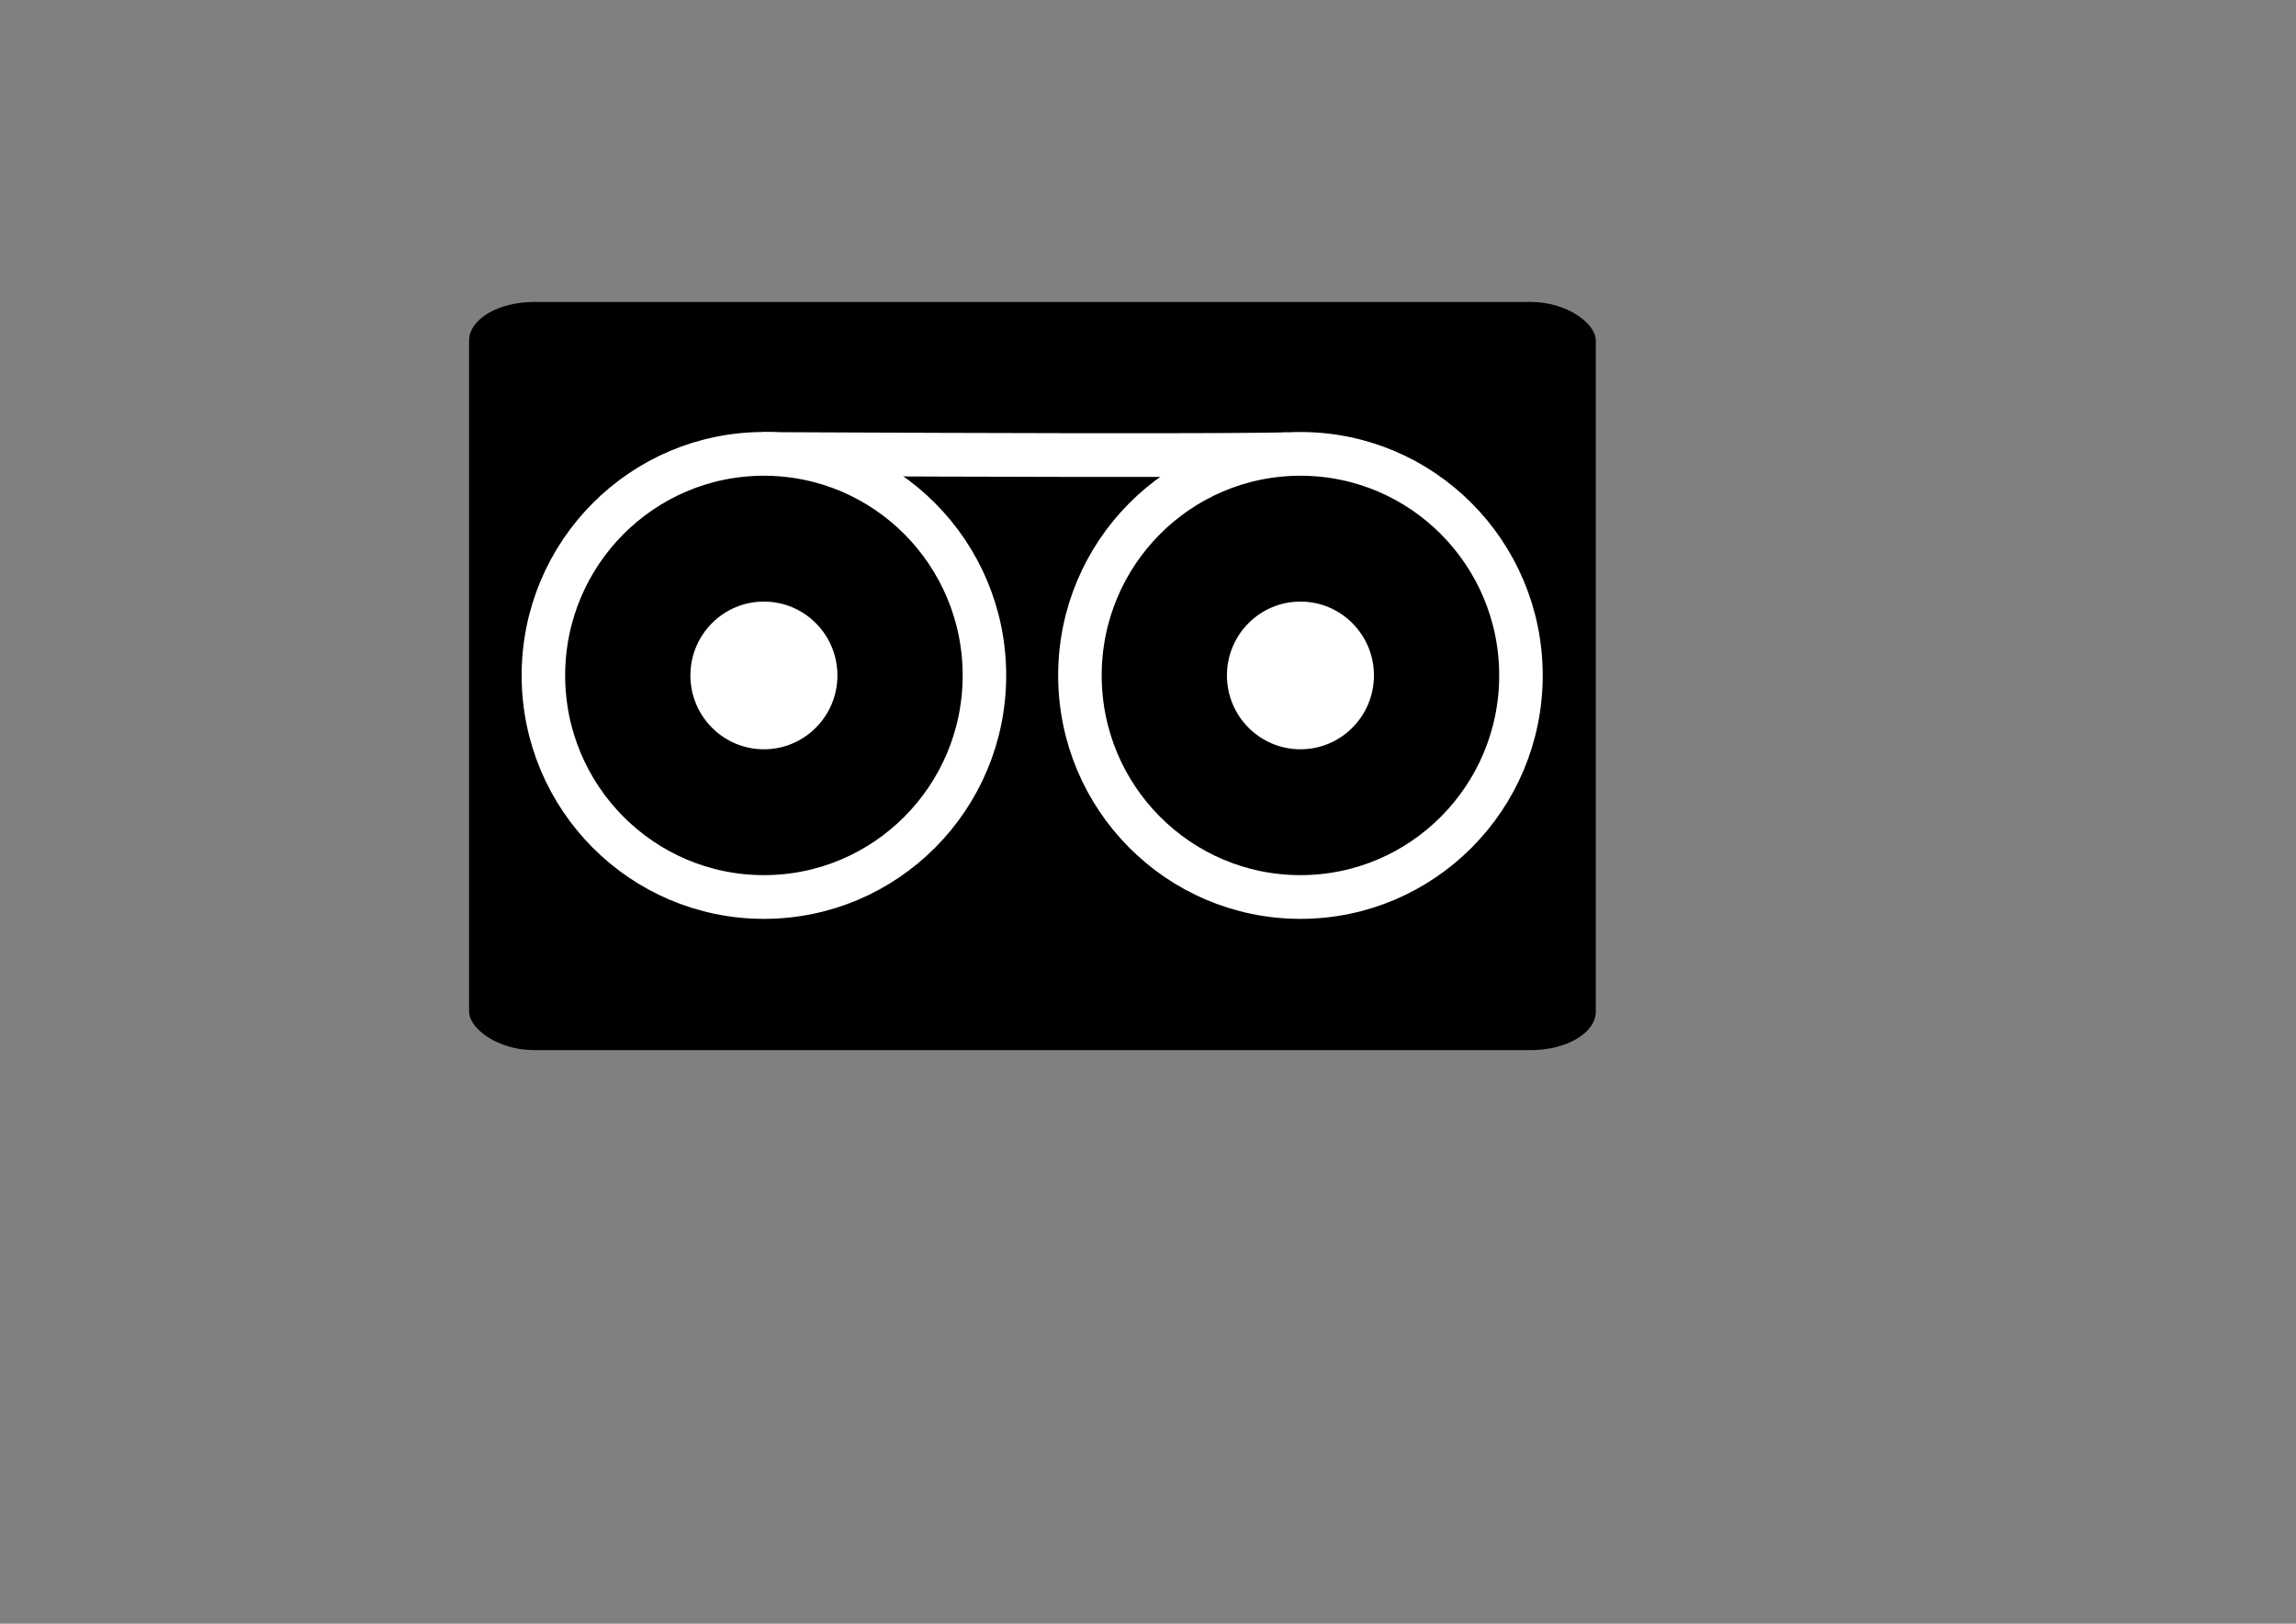 <?xml version="1.0" encoding="UTF-8" standalone="no"?>
<!-- Created with Inkscape (http://www.inkscape.org/) -->

<svg
   xmlns:dc="http://purl.org/dc/elements/1.1/"
   xmlns:cc="http://creativecommons.org/ns#"
   xmlns:rdf="http://www.w3.org/1999/02/22-rdf-syntax-ns#"
   xmlns:svg="http://www.w3.org/2000/svg"
   xmlns="http://www.w3.org/2000/svg"
   xmlns:sodipodi="http://sodipodi.sourceforge.net/DTD/sodipodi-0.dtd"
   xmlns:inkscape="http://www.inkscape.org/namespaces/inkscape"
   width="297mm"
   height="210mm"
   viewBox="0 0 1052.362 744.094"
   id="svg2"
   version="1.1"
   inkscape:version="0.91 r13725"
   sodipodi:docname="icon2.svg"
   inkscape:export-filename="/home/johan/kb/icon-tapeimgr/icon.png"
   inkscape:export-xdpi="11.025001"
   inkscape:export-ydpi="11.025001">
  <rect x="0" y="0" width="1052.362" height="744.094" fill="#808080" stroke="none"/>
  <defs
     id="defs4" />
  <sodipodi:namedview
     id="base"
     pagecolor="#ffffff"
     bordercolor="#666666"
     borderopacity="1.0"
     inkscape:pageopacity="0.0"
     inkscape:pageshadow="2"
     inkscape:zoom="1.4"
     inkscape:cx="461.24276"
     inkscape:cy="347.25127"
     inkscape:document-units="px"
     inkscape:current-layer="layer1"
     showgrid="false"
     inkscape:window-width="1920"
     inkscape:window-height="1029"
     inkscape:window-x="0"
     inkscape:window-y="0"
     inkscape:window-maximized="1" />
  <g
     inkscape:label="Layer 1"
     inkscape:groupmode="layer"
     id="layer1"
     transform="translate(0,-308.268)">
    <rect
       style="opacity:1;fill:#000000;fill-opacity:1;stroke:none;stroke-width:20;stroke-miterlimit:4;stroke-dasharray:none;stroke-dashoffset:0;stroke-opacity:1"
       id="rect4432"
       width="516.429"
       height="342.857"
       x="215"
       y="446.648"
       rx="29.806"
       ry="17.713"
       inkscape:export-xdpi="16.800001"
       inkscape:export-ydpi="16.800001" />
    <g
       id="g4452"
       transform="matrix(1.092,0,0,1.097,-21.781,-14.896)"
       inkscape:export-xdpi="16.800001"
       inkscape:export-ydpi="16.800001">
      <path
         inkscape:connector-curvature="0"
         id="path4335"
         d="m 339.842,484.239 c 217.764,1.041 221.408,0 221.408,0"
         style="fill:none;fill-rule:evenodd;stroke:#ffffff;stroke-width:18.267;stroke-linecap:butt;stroke-linejoin:miter;stroke-miterlimit:4;stroke-dasharray:none;stroke-opacity:1" />
      <circle
         style="opacity:1;fill:#000000;fill-opacity:1;stroke:#ffffff;stroke-width:18.267;stroke-miterlimit:4;stroke-dasharray:none;stroke-dashoffset:0;stroke-opacity:1"
         id="path4159"
         cx="340.584"
         cy="576.75"
         r="92.557" />
      <circle
         style="opacity:1;fill:#ffffff;fill-opacity:1;stroke:none;stroke-width:20;stroke-miterlimit:4;stroke-dasharray:none;stroke-dashoffset:0;stroke-opacity:1"
         id="path4159-6"
         cx="340.584"
         cy="576.75"
         r="30.852" />
      <circle
         r="92.557"
         cy="576.75"
         cx="565.781"
         id="path4159-3"
         style="opacity:1;fill:#000000;fill-opacity:1;stroke:#ffffff;stroke-width:18.267;stroke-miterlimit:4;stroke-dasharray:none;stroke-dashoffset:0;stroke-opacity:1" />
      <circle
         r="30.852"
         cy="576.75"
         cx="565.781"
         id="path4159-6-7"
         style="opacity:1;fill:#ffffff;fill-opacity:1;stroke:none;stroke-width:20;stroke-miterlimit:4;stroke-dasharray:none;stroke-dashoffset:0;stroke-opacity:1" />
    </g>
  </g>
</svg>
